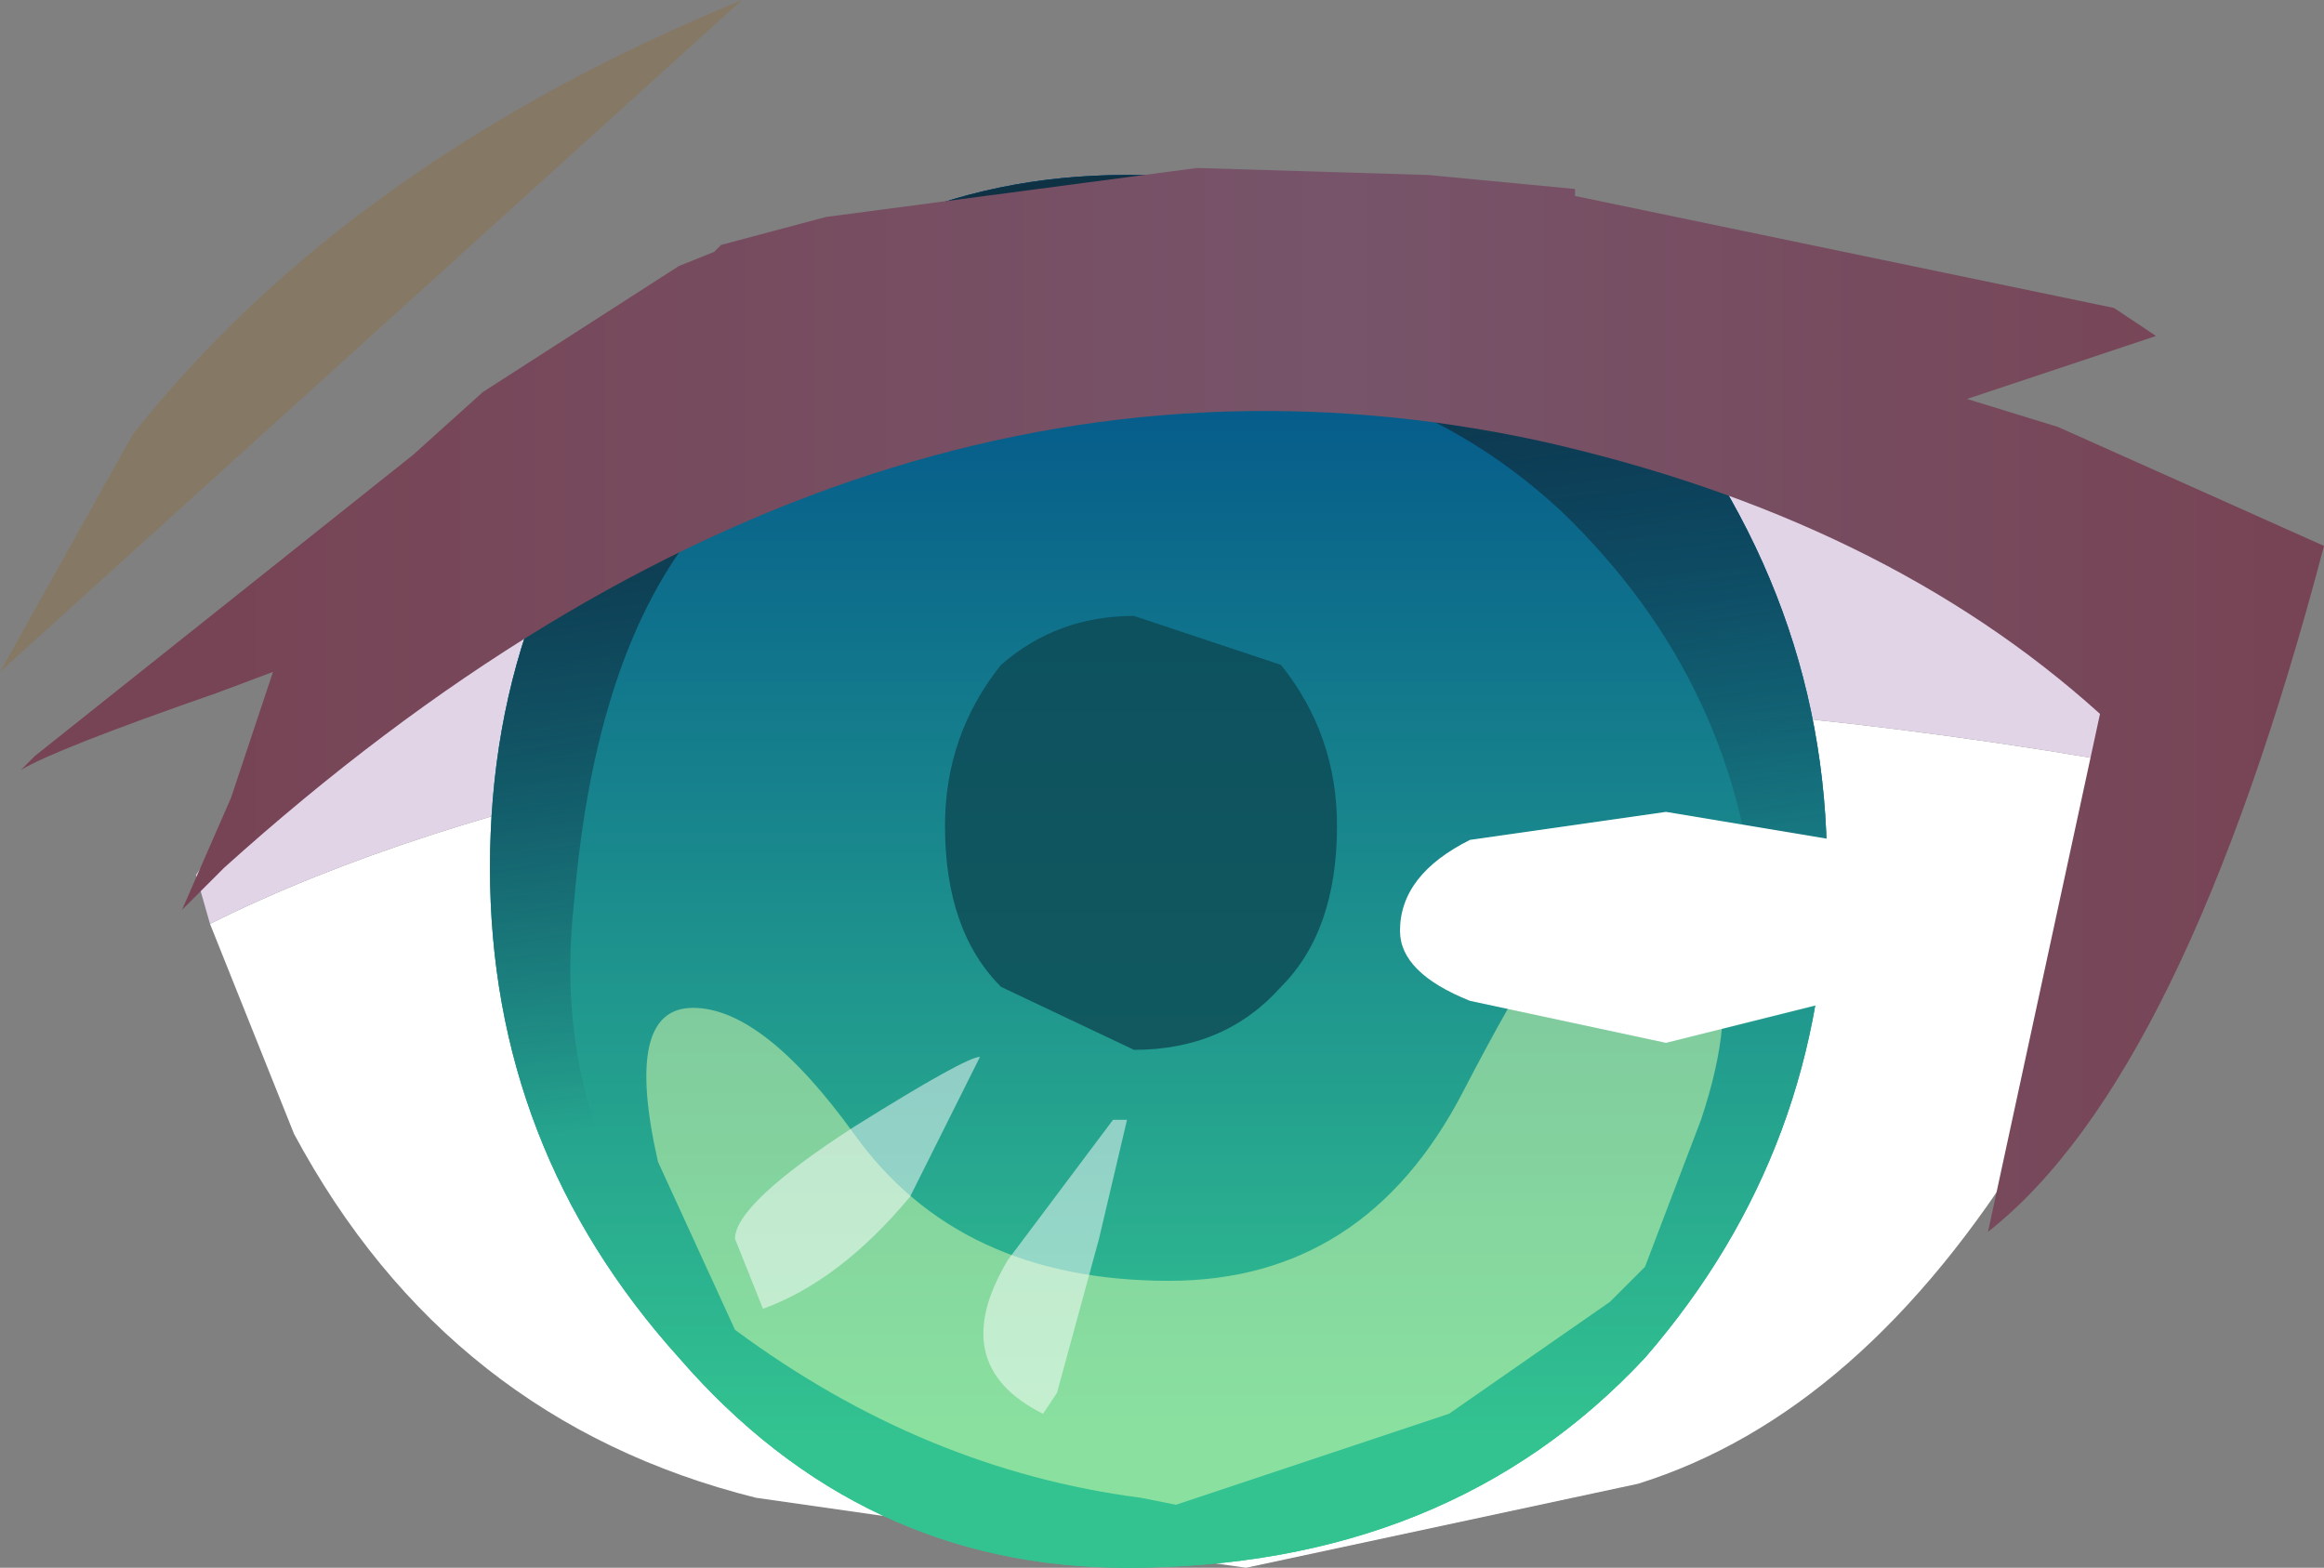 <svg xmlns="http://www.w3.org/2000/svg" xmlns:ffdec="https://www.free-decompiler.com/flash" xmlns:xlink="http://www.w3.org/1999/xlink" ffdec:objectType="frame" width="16.6" height="11.2"><rect width="100%" height="100%" fill="#808080" stroke="none"/><g transform="translate(4.25 .2)"><use ffdec:characterId="1" xlink:href="#a" width="14.5" height="9.1" transform="translate(-2.85 1.9)"/><use ffdec:characterId="3" xlink:href="#b" width="9.55" height="9.95" transform="matrix(-1 0 0 1 8.8 1.05)"/><use ffdec:characterId="4" xlink:href="#c" width="16.6" height="10.1" transform="translate(-4.25 -.2)"/></g><defs><linearGradient id="e" x1="-819.2" x2="819.2" gradientTransform="matrix(-0 .005 -.007 -0 -.05 0)" gradientUnits="userSpaceOnUse" spreadMethod="pad"><stop offset="0" stop-color="#01518a"/><stop offset="1" stop-color="#33c390"/></linearGradient><linearGradient id="f" x1="-819.2" x2="819.2" gradientTransform="matrix(-0 .005 -.007 -0 -.05 0)" gradientUnits="userSpaceOnUse" spreadMethod="pad"><stop offset="0" stop-color="#01518a"/><stop offset="1" stop-color="#33c390"/></linearGradient><linearGradient id="g" x1="-819.2" x2="819.2" gradientTransform="matrix(-.001 .003 -.007 -.001 .3 -1.25)" gradientUnits="userSpaceOnUse" spreadMethod="pad"><stop offset="0" stop-color="#0e3143"/><stop offset="1" stop-color="#0e3143" stop-opacity="0"/></linearGradient><linearGradient id="h" x1="-819.2" x2="819.2" gradientTransform="matrix(.009 0 0 .005 4.7 4.35)" gradientUnits="userSpaceOnUse" spreadMethod="pad"><stop offset="0" stop-color="#745"/><stop offset=".541" stop-color="#77546a"/><stop offset="1" stop-color="#745"/></linearGradient><g id="a" fill-rule="evenodd"><path fill="#fff" d="M.1 4.5q1.4-.7 3.55-1.15 4.85-1 10.65.1l-1.2 2.6Q11.9 8 10.3 8.5l-2.8.6L4 8.6Q1.8 8.05.7 6z"/><path fill="#e2d4e7" d="M.1 4.5 0 4.15Q3.45-.9 9.3.2q2.95.55 5.2 2.3l-.2.95q-5.8-1.1-10.65-.1Q1.5 3.8.1 4.5"/></g><g id="d" fill-rule="evenodd"><path fill="url(#e)" d="M3.45-3.5Q4.8-2.05 4.8 0q0 2-1.35 3.5Q2.15 5 .25 5q-2.3 0-3.7-1.5Q-4.75 2-4.75 0q0-2.05 1.45-3.7Q-2.15-4.95.25-4.95q1.9 0 3.2 1.45" transform="translate(4.75 4.95)"/><path fill="url(#f)" d="M3.45-3.5Q4.8-2.05 4.8 0q0 2-1.35 3.5Q2.15 5 .25 5q-2.3 0-3.7-1.5Q-4.75 2-4.75 0q0-2.05 1.45-3.7Q-2.15-4.95.25-4.95q1.9 0 3.2 1.45" transform="translate(4.75 4.95)"/><path fill="#0d4954" fill-opacity=".8" d="m3.9 3.5 1.05-.35q.55 0 .95.35.4.5.4 1.15 0 .75-.4 1.15l-.95.45q-.65 0-1.05-.45-.4-.4-.4-1.15 0-.65.4-1.15"/><path fill="#e1ffaf" fill-opacity=".498" d="M7.8 8.25q-1.35 1-2.9 1.2l-.25.05-.15-.05-1.8-.6-1.15-.8-.25-.25-.4-1.05Q.65 6 .8 5.6q.2-.4.9-.4.2 0 .9 1.35T4.7 7.9q1.5 0 2.25-1.05.65-.9 1.15-.9t.25 1.1z"/><path fill="url(#g)" d="M3.45-3.5Q4.8-2.05 4.8 0q0 2-1.35 3.5Q2.15 5 .25 5q-2.3 0-3.7-1.5Q-4.75 2-4.75 0q0-2.05 1.45-3.7Q-2.15-4.95.25-4.95q1.9 0 3.2 1.45m-.4 6.8.05-.05q1.3-1.2 1.1-3-.15-1.8-.9-2.7-.9-.95-2.85-1.1-1.95-.25-3.3 1-1.3 1.25-1.4 3Q-4.3 2.05-3 3.4q1.25 1.15 2.9 1.15l.25-.05q1.55-.2 2.9-1.2" transform="translate(4.75 4.95)"/></g><g id="c" fill-rule="evenodd"><path fill="#fff" d="M13.1 6q.65.25.65.65l-.65.5-1.2.3-1.4-.3q-.5-.2-.5-.5 0-.4.5-.65l1.4-.2z"/><path fill="#fff" fill-opacity=".498" d="m7.85 8.85-.3 1.1-.1.15q-.7-.35-.25-1.1l.75-1h.1zm-1.75-.8q.8-.5.9-.5l-.5 1q-.5.6-1.05.8l-.2-.5q0-.25.85-.8"/><path fill="#8c744e" fill-opacity=".498" d="M.95 3.1Q2.5 1.15 5.3 0L0 4.8z"/><path fill="url(#h)" d="m11.15 2.2-1.35.45.65.2 1.9.85q-1 3.8-2.4 4.9l.8-3.7q-1.55-1.4-4-1.95Q1.9 1.9-2.65 6l-.3.3.35-.8.3-.9-.4.15q-1.15.4-1.4.55l.1-.1 2.7-2.15.5-.45 1.4-.9.25-.1.05-.05.75-.2L4.3 1l1.65.05 1.05.1v.05l3.85.8z" transform="translate(4.25 .2)"/></g><use ffdec:characterId="2" xlink:href="#d" id="b" width="9.55" height="9.95"/></defs></svg>